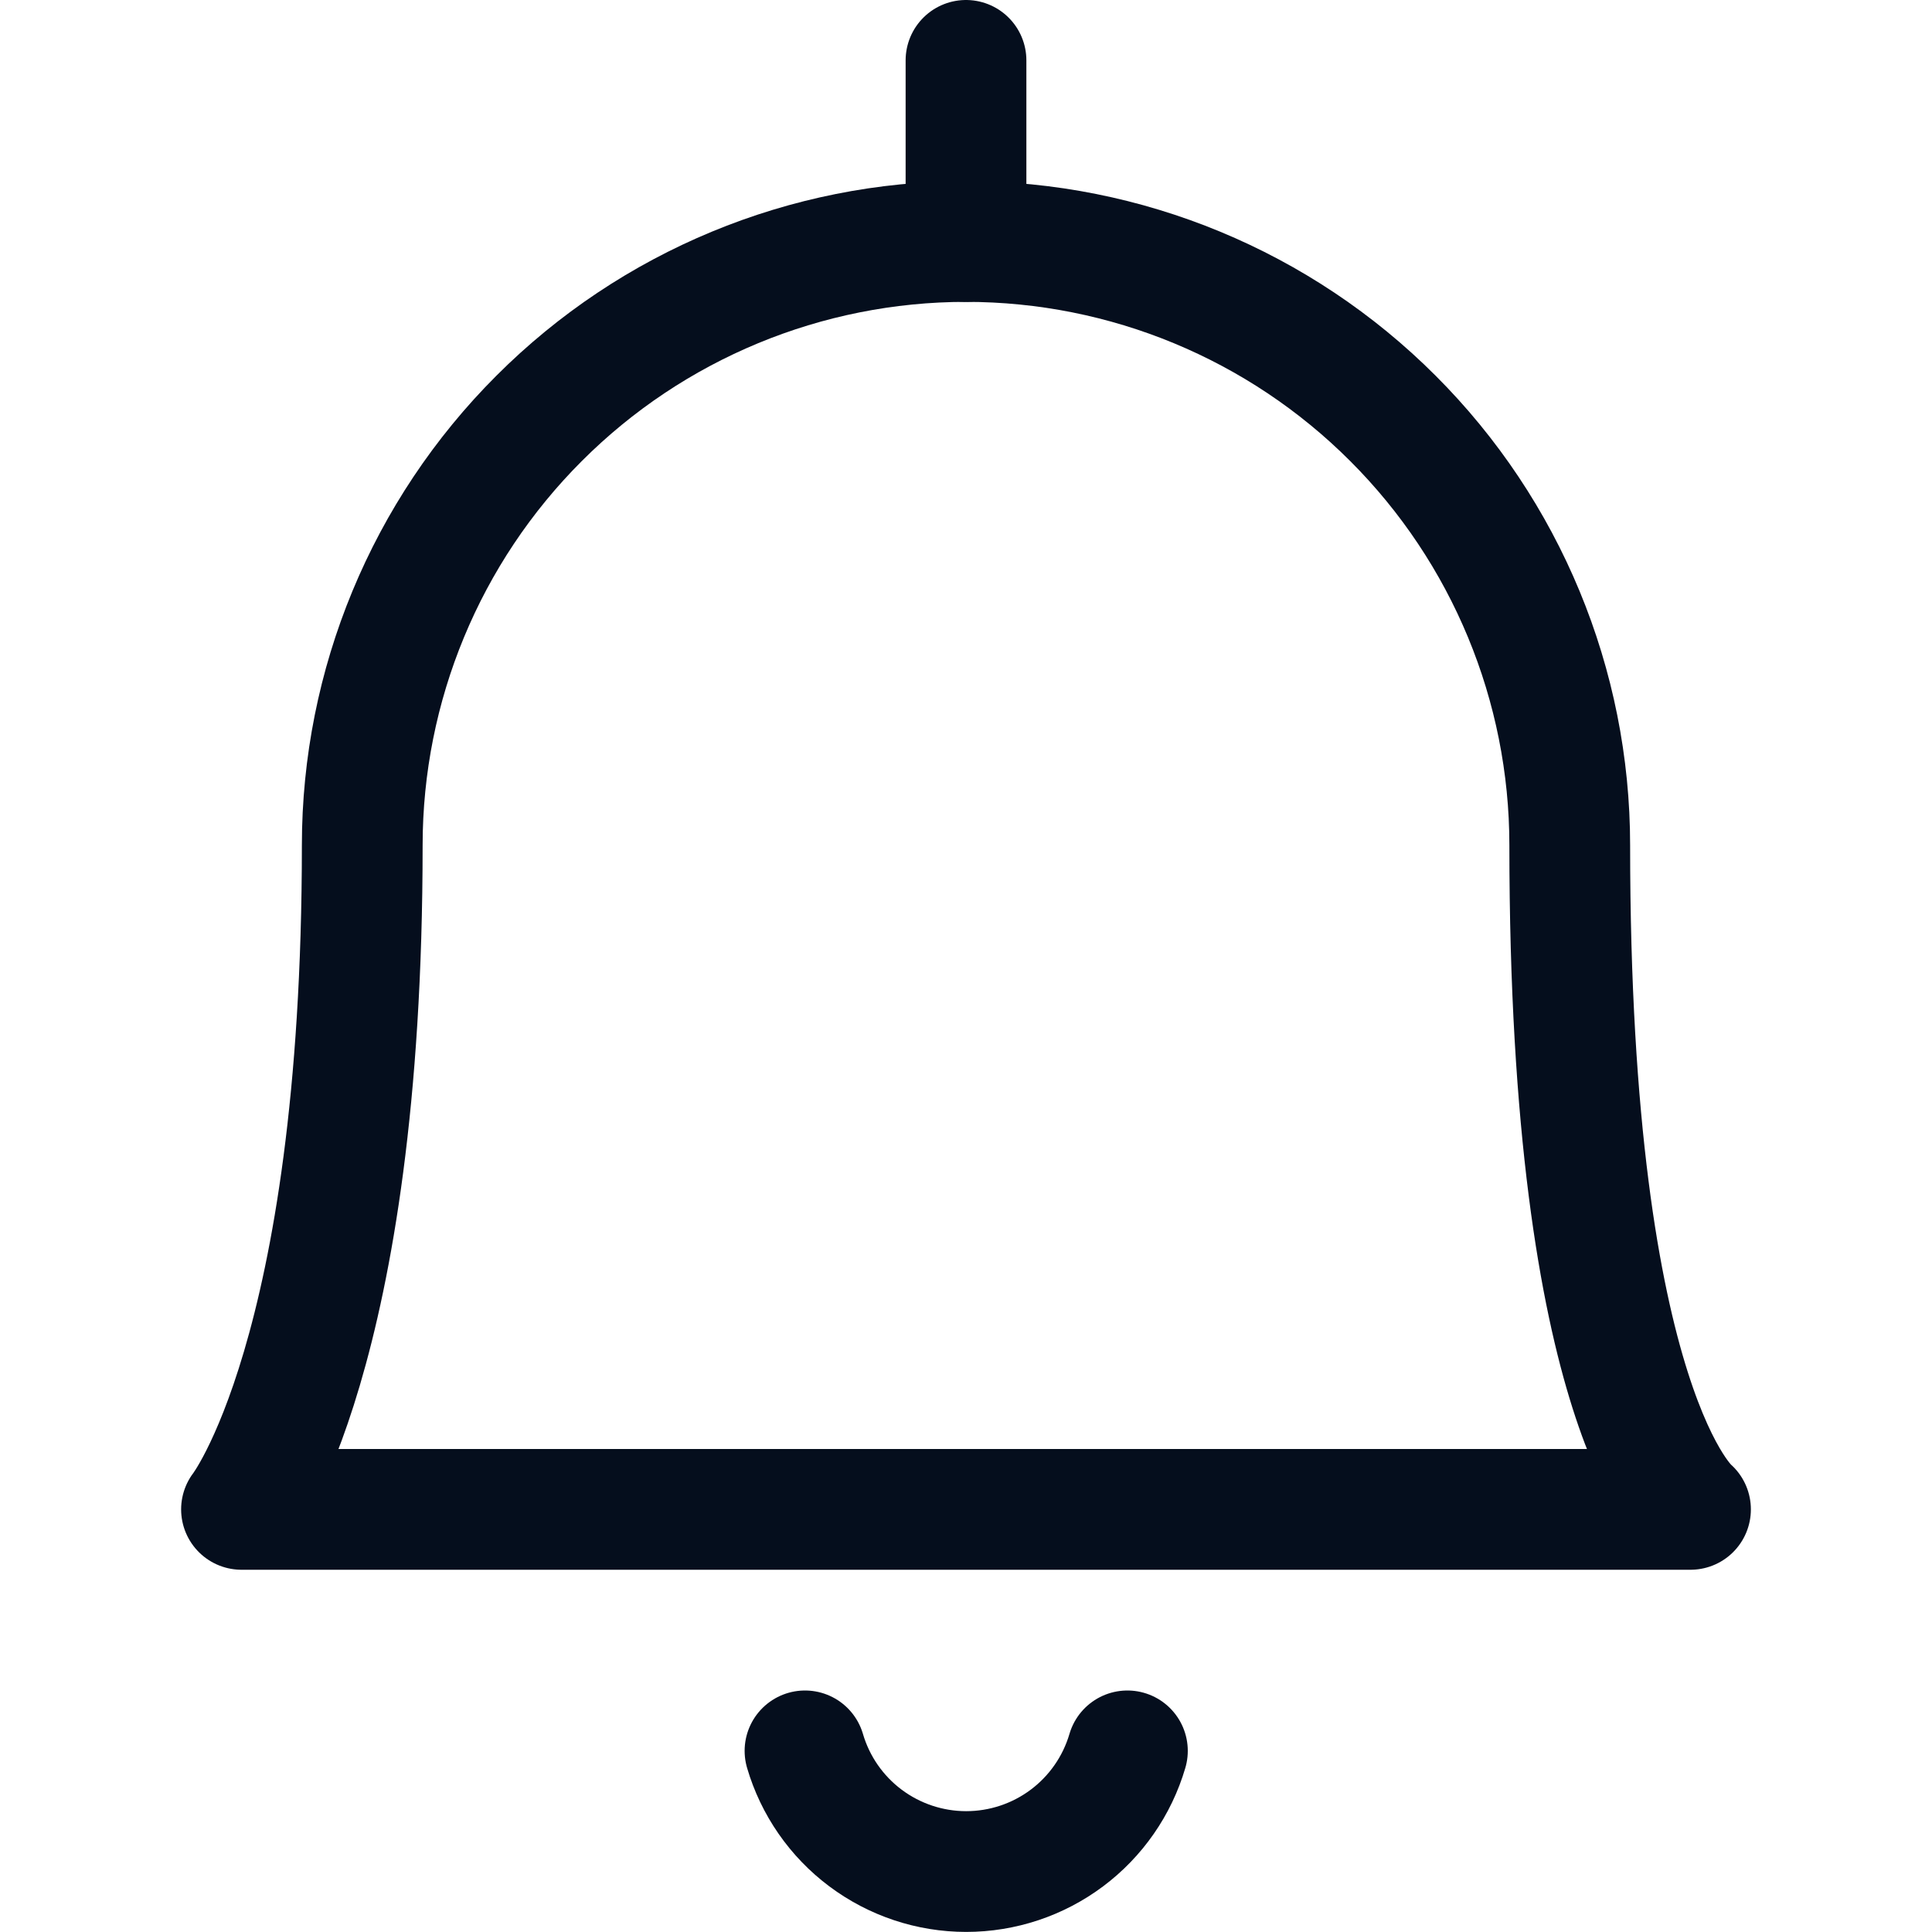 <svg width="24" height="24" viewBox="0 0 24 24" fill="none" xmlns="http://www.w3.org/2000/svg">
<path d="M10 21.75C10.127 22.183 10.391 22.563 10.752 22.833C11.113 23.103 11.552 23.249 12.002 23.249C12.453 23.249 12.892 23.103 13.253 22.833C13.614 22.563 13.878 22.183 14.005 21.75" stroke="#050E1D" stroke-width="1.5" stroke-linecap="round" stroke-linejoin="round"/>
<path d="M12 3V0.75" stroke="#050E1D" stroke-width="1.5" stroke-linecap="round" stroke-linejoin="round"/>
<path d="M12 3C13.989 3 15.897 3.79 17.303 5.197C18.71 6.603 19.5 8.511 19.5 10.5C19.5 17.546 21 18.75 21 18.75H3C3 18.75 4.5 16.834 4.5 10.5C4.5 8.511 5.29 6.603 6.697 5.197C8.103 3.79 10.011 3 12 3V3Z" stroke="#050E1D" stroke-width="1.5" stroke-linecap="round" stroke-linejoin="round"/>
</svg>

